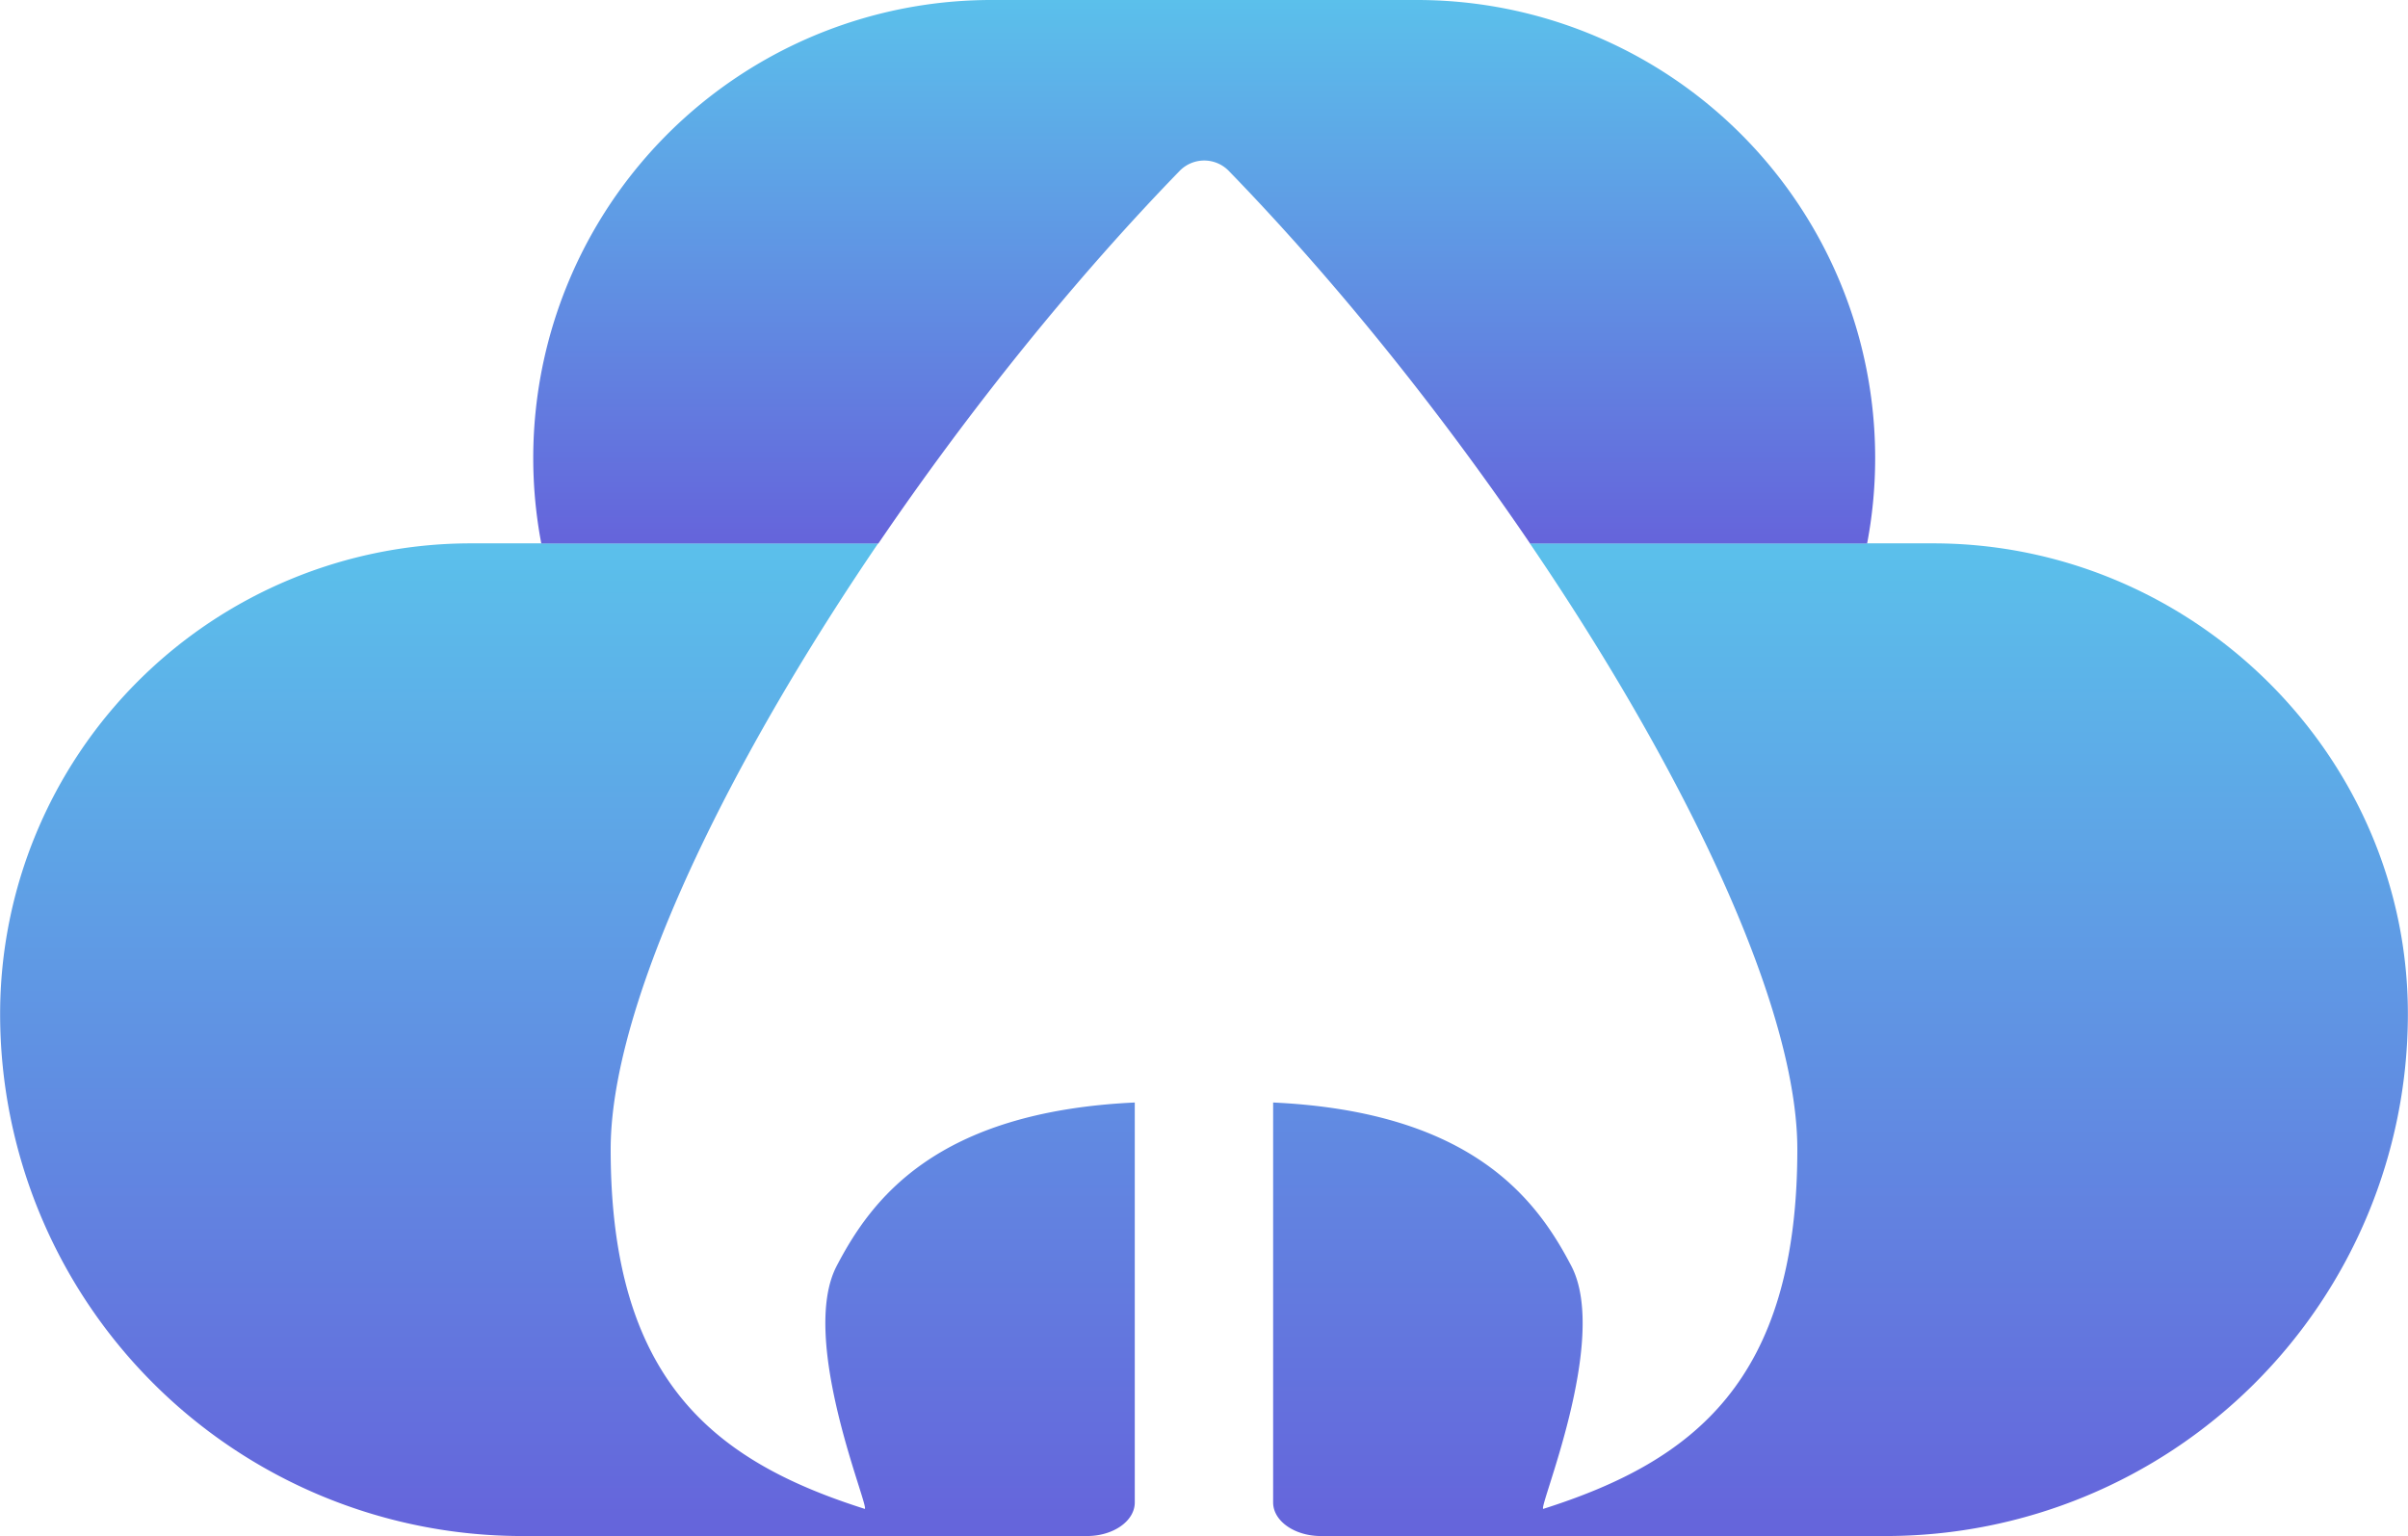 <svg id="Logo_1" data-name="Logo 1" xmlns="http://www.w3.org/2000/svg" xmlns:xlink="http://www.w3.org/1999/xlink" viewBox="0 0 800.08 510.46"><defs><style>.cls-1{fill:url(#New_Gradient_Swatch_1);}.cls-2{fill:url(#New_Gradient_Swatch_1-2);}.cls-3{fill:url(#New_Gradient_Swatch_1-3);}</style><linearGradient id="New_Gradient_Swatch_1" x1="711.5" y1="755.23" x2="711.5" y2="425.34" gradientUnits="userSpaceOnUse"><stop offset="0" stop-color="#6564db"/><stop offset="1" stop-color="#5bc0eb"/></linearGradient><linearGradient id="New_Gradient_Swatch_1-2" x1="288.5" y1="755.23" x2="288.5" y2="425.34" xlink:href="#New_Gradient_Swatch_1"/><linearGradient id="New_Gradient_Swatch_1-3" x1="500" y1="425.34" x2="500" y2="244.77" xlink:href="#New_Gradient_Swatch_1"/></defs><path class="cls-1" d="M900,582.3a173.53,173.53,0,0,1-173.5,172.93H538.85c-8.77,0-15.88-5-15.88-11.16V611.16c66.24,3.08,87.61,32.33,99.08,54.33,12.83,24.57-11.48,81.41-9.28,80.7,49.57-15.74,84.37-42.29,84.37-119.47,0-27.92-12.89-66.39-34-108.8-14.79-29.7-33.61-61.33-54.88-92.58h134C828.56,425.34,900.32,496,900,582.3Z" transform="translate(-99.96 -244.77)"/><path class="cls-2" d="M477,611.16V744.07c0,6.16-7.11,11.16-15.88,11.16H273.46A173.5,173.5,0,0,1,100,581.73,156.41,156.41,0,0,1,256.35,425.34H391.74c-21.27,31.25-40.09,62.88-54.88,92.58-21.11,42.41-34,80.88-34,108.8,0,77.18,34.8,103.73,84.37,119.47,2.2.71-22.11-56.13-9.28-80.7C389.42,643.49,410.79,614.24,477,611.16Z" transform="translate(-99.96 -244.77)"/><path class="cls-3" d="M723,397a151.63,151.63,0,0,1-2.67,28.38h-112c-30-44.12-64.87-87.53-100.08-123.8a11.39,11.39,0,0,0-16.36,0c-35.21,36.27-70.07,79.68-100.08,123.8h-112A152.21,152.21,0,0,1,429.25,244.77h141.5A152.19,152.19,0,0,1,723,397Z" transform="translate(-99.96 -244.77)"/></svg>
